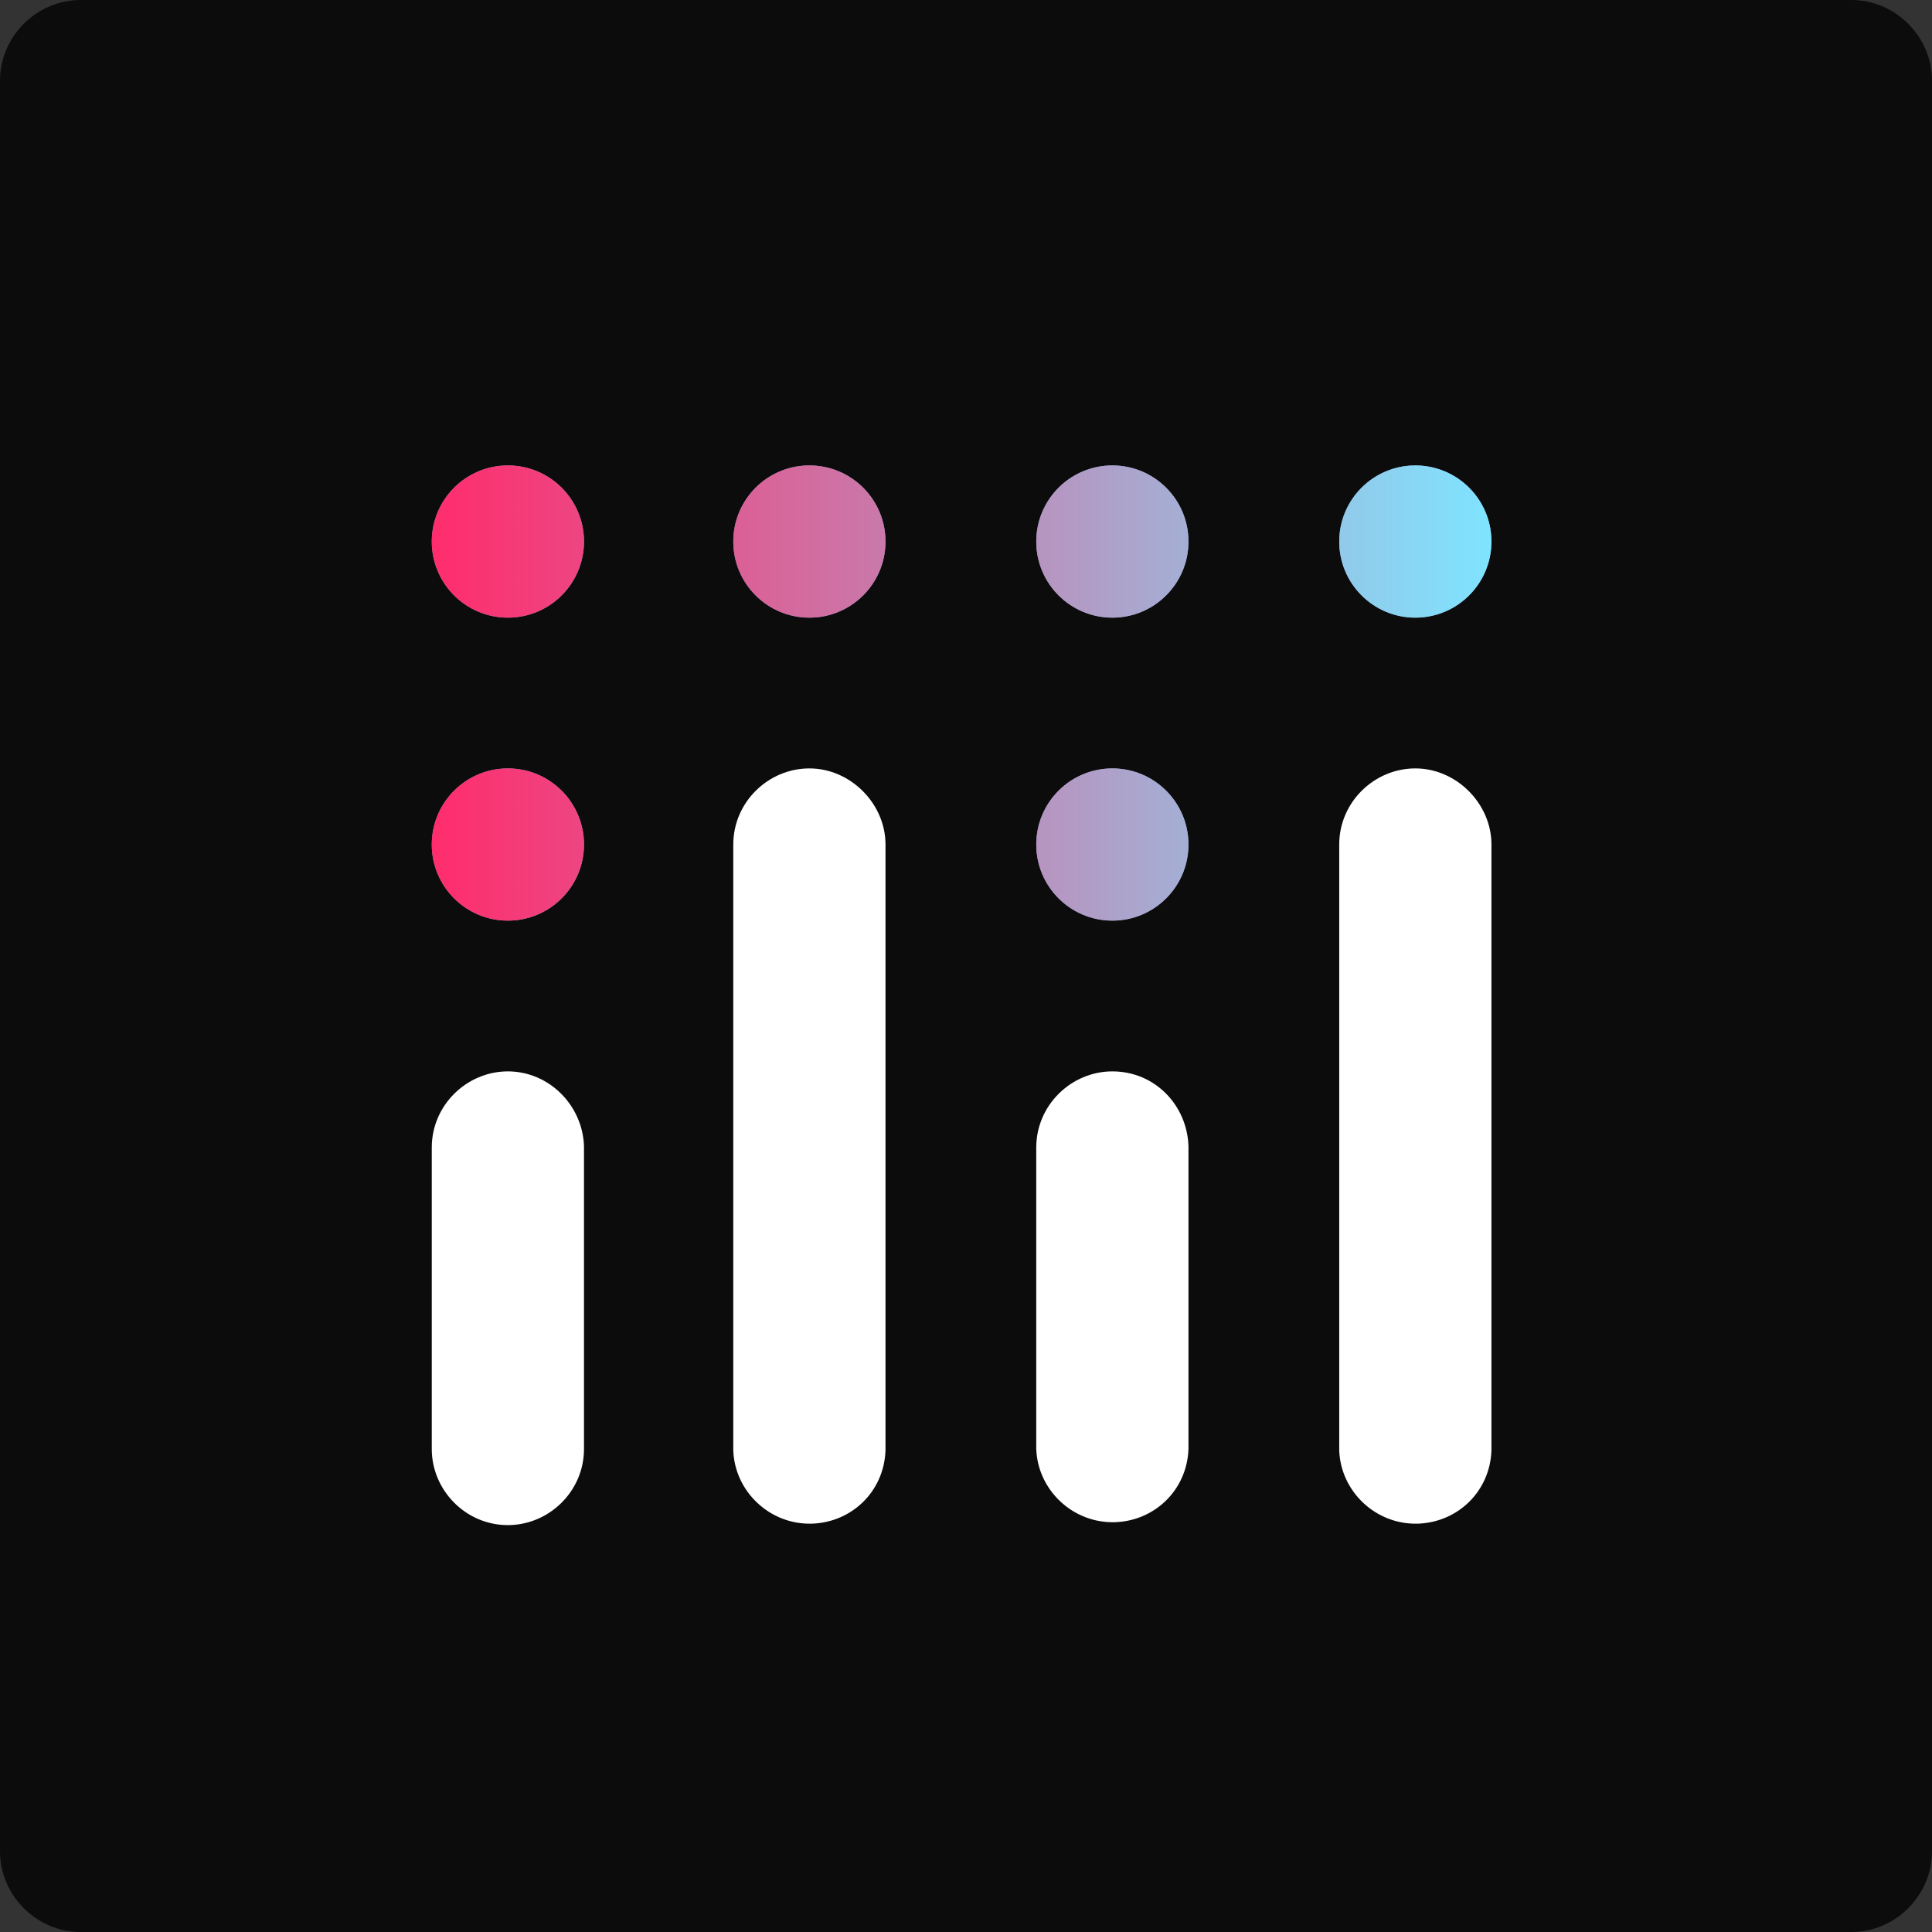<?xml version="1.0" ?>
<svg xmlns="http://www.w3.org/2000/svg" xml:space="preserve" viewBox="0 0 132 132">
	<rect x="0" y="0" width="132" height="132" fill="#333333" stroke="none"/>
	<style>.st1{fill:#8c99cd}.st8{fill:#fff}</style>
	<path d="M126.5 132H5.5c-3 0-5.5-2.5-5.5-5.5V5.5C0 2.5 2.5 0 5.5 0h121c3 0 5.5 2.5 5.5 5.5v121c0 3-2.5 5.5-5.5 5.5z" style="fill:#0c0c0c"/>
	<circle cx="76" cy="57.7" r="5.2" class="st1"/>
	<circle cx="96.7" cy="37" r="5.2" class="st1"/>
	<circle cx="76" cy="37" r="5.2" class="st1"/>
	<circle cx="55.3" cy="37" r="5.2" class="st1"/>
	<circle cx="34.7" cy="37" r="5.2" class="st1"/>
	<circle cx="34.7" cy="57.7" r="5.2" class="st1"/>
	<linearGradient id="SVGID_1_" x1="30.674" x2="103.065" y1="60.497" y2="60.497" gradientTransform="translate(-1.21 -2.82)" gradientUnits="userSpaceOnUse">
		<stop offset="0" style="stop-color:#ff2c6d"/>
		<stop offset=".4" style="stop-color:#cd74a6"/>
		<stop offset="1" style="stop-color:#7fe4ff"/>
	</linearGradient>
	<circle cx="76" cy="57.7" r="5.2" style="fill:url(#SVGID_1_)"/>
	<linearGradient id="SVGID_00000026857617671900993110000012099685425845882803_" x1="30.674" x2="103.065" y1="39.845" y2="39.845" gradientTransform="translate(-1.21 -2.82)" gradientUnits="userSpaceOnUse">
		<stop offset="0" style="stop-color:#ff2c6d"/>
		<stop offset=".4" style="stop-color:#cd74a6"/>
		<stop offset="1" style="stop-color:#7fe4ff"/>
	</linearGradient>
	<circle cx="96.7" cy="37" r="5.2" style="fill:url(#SVGID_00000026857617671900993110000012099685425845882803_)"/>
	<linearGradient id="SVGID_00000071522648433513783110000002421743484785882292_" x1="30.674" x2="103.065" y1="39.845" y2="39.845" gradientTransform="translate(-1.21 -2.82)" gradientUnits="userSpaceOnUse">
		<stop offset="0" style="stop-color:#ff2c6d"/>
		<stop offset=".4" style="stop-color:#cd74a6"/>
		<stop offset="1" style="stop-color:#7fe4ff"/>
	</linearGradient>
	<circle cx="76" cy="37" r="5.2" style="fill:url(#SVGID_00000071522648433513783110000002421743484785882292_)"/>
	<linearGradient id="SVGID_00000118390986593999391220000004608511926509123261_" x1="30.682" x2="103.073" y1="39.845" y2="39.845" gradientTransform="translate(-1.21 -2.82)" gradientUnits="userSpaceOnUse">
		<stop offset="0" style="stop-color:#ff2c6d"/>
		<stop offset=".4" style="stop-color:#cd74a6"/>
		<stop offset="1" style="stop-color:#7fe4ff"/>
	</linearGradient>
	<circle cx="55.3" cy="37" r="5.2" style="fill:url(#SVGID_00000118390986593999391220000004608511926509123261_)"/>
	<linearGradient id="SVGID_00000098942966407471203400000002743288587805351308_" x1="30.674" x2="103.065" y1="39.845" y2="39.845" gradientTransform="translate(-1.21 -2.82)" gradientUnits="userSpaceOnUse">
		<stop offset="0" style="stop-color:#ff2c6d"/>
		<stop offset=".4" style="stop-color:#cd74a6"/>
		<stop offset="1" style="stop-color:#7fe4ff"/>
	</linearGradient>
	<circle cx="34.7" cy="37" r="5.2" style="fill:url(#SVGID_00000098942966407471203400000002743288587805351308_)"/>
	<linearGradient id="SVGID_00000101808768401860502340000000529809672407503293_" x1="30.674" x2="103.065" y1="60.497" y2="60.497" gradientTransform="translate(-1.21 -2.82)" gradientUnits="userSpaceOnUse">
		<stop offset="0" style="stop-color:#ff2c6d"/>
		<stop offset=".4" style="stop-color:#cd74a6"/>
		<stop offset="1" style="stop-color:#7fe4ff"/>
	</linearGradient>
	<circle cx="34.7" cy="57.7" r="5.2" style="fill:url(#SVGID_00000101808768401860502340000000529809672407503293_)"/>
	<path d="M34.7 73.2c-2.8 0-5.2 2.3-5.2 5.2V99c0 2.8 2.3 5.2 5.2 5.2 2.8 0 5.2-2.3 5.2-5.2V78.3c-.1-2.8-2.4-5.1-5.2-5.1zM76 73.2c-2.8 0-5.2 2.3-5.2 5.2V99c.1 2.8 2.5 5.1 5.4 5 2.7-.1 4.9-2.2 5-5V78.3c-.1-2.8-2.3-5.1-5.2-5.1zM55.3 52.5c-2.8 0-5.2 2.3-5.2 5.2v41.4c.1 2.8 2.5 5.1 5.4 5 2.7-.1 4.9-2.2 5-5V57.7c0-2.8-2.4-5.2-5.2-5.2zM96.7 52.5c-2.8 0-5.2 2.3-5.2 5.2v41.4c.1 2.8 2.5 5.1 5.4 5 2.7-.1 4.9-2.2 5-5V57.7c0-2.8-2.4-5.2-5.2-5.2z" class="st8"/>
</svg>